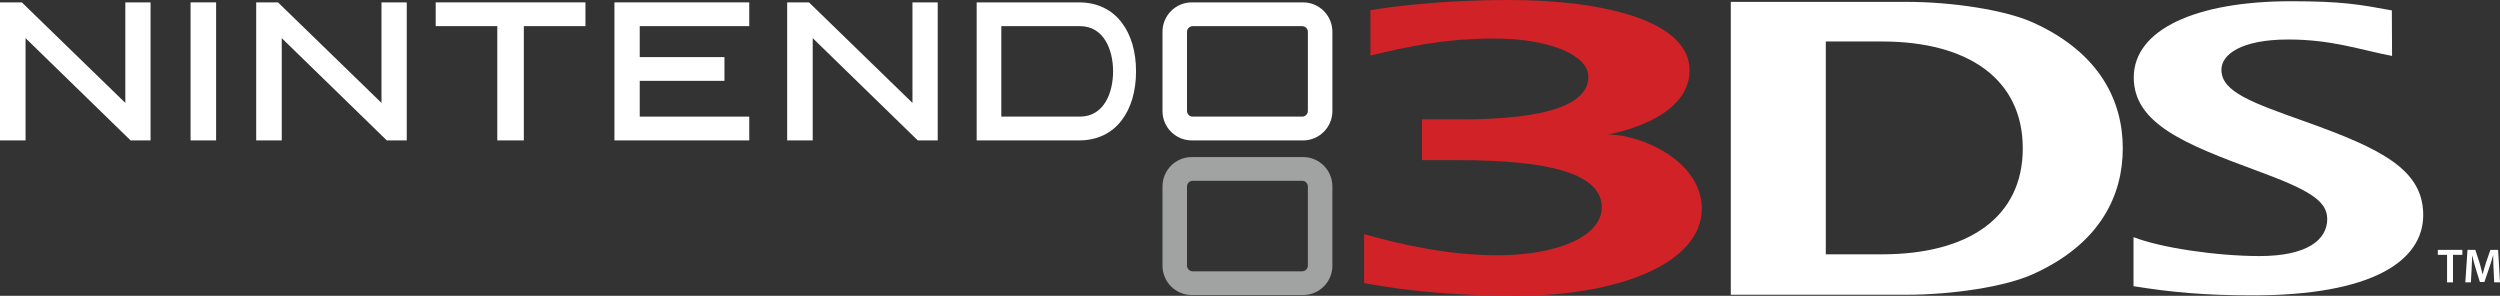 <svg width="600" height="71" viewBox="0 0 600 71" fill="none" xmlns="http://www.w3.org/2000/svg">
<rect x="0" y="0" width="600" height="71" fill="#333333" stroke="none"/>
<path d="M313.889 63.746C313.889 64.498 313.268 65.114 312.513 65.114H286.258C285.495 65.114 284.884 64.498 284.884 63.746V44.755C284.884 43.999 285.495 43.389 286.258 43.389H312.513C313.268 43.389 313.889 43.999 313.889 44.755V63.746ZM312.75 37.691H286.016C282.145 37.691 279.001 40.858 279.001 44.716V63.79C279.001 67.642 282.145 70.806 286.016 70.806H312.75C316.621 70.806 319.772 67.642 319.772 63.79V44.716C319.772 40.858 316.621 37.691 312.75 37.691Z" fill="#A1A2A2"/>
<path d="M6.135 9.155V33.697H0V0.571H5.239L30.077 24.698V0.571H34.983H36.133V33.697H31.34L6.135 9.155Z" fill="white"/>
<path d="M67.62 9.155V33.697H61.487V0.571H66.721L91.559 24.698V0.571H96.476H97.62V33.697H92.83L67.62 9.155Z" fill="white"/>
<path d="M195.051 9.155V33.697H188.921V0.571H194.154L218.99 24.698V0.571H223.904H225.051V33.697H220.263L195.051 9.155Z" fill="white"/>
<path d="M50.732 0.573H51.866V33.696H45.736V0.573H50.732Z" fill="white"/>
<path d="M139.382 0.573H140.511V6.27H125.72V33.696H119.35V6.27H104.569V0.573H139.382Z" fill="white"/>
<path d="M178.672 0.573H179.821V6.27H153.534V13.704H173.868V19.402H153.534V27.99H179.821V33.696H147.466V0.573H178.672Z" fill="white"/>
<path d="M259.149 27.989H240.312V6.269H240.488H259.149C265.043 6.269 267.14 12.126 267.14 17.123C267.14 22.14 265.043 27.989 259.149 27.989ZM269.212 5.411C266.818 2.252 263.267 0.572 258.974 0.572H234.399V33.697H258.974C263.267 33.697 266.818 32.02 269.212 28.858C271.456 25.913 272.649 21.867 272.649 17.123C272.649 12.405 271.456 8.341 269.212 5.411Z" fill="white"/>
<path d="M313.889 26.629C313.889 27.377 313.268 27.992 312.513 27.992H286.258C285.495 27.992 284.884 27.377 284.884 26.629V7.638C284.884 6.888 285.495 6.277 286.258 6.277H312.513C313.268 6.277 313.889 6.888 313.889 7.638V26.629ZM312.75 0.572H286.016C282.145 0.572 279.001 3.742 279.001 7.599V26.678C279.001 30.533 282.145 33.698 286.016 33.698H312.75C316.621 33.698 319.772 30.533 319.772 26.678V7.599C319.772 3.742 316.621 0.572 312.75 0.572Z" fill="white"/>
<path d="M512.044 56.909C518.407 59.419 531.832 61.454 542.307 61.454C553.776 61.454 558.536 57.517 558.536 52.577C558.536 48.145 554.119 45.54 541.451 40.896C524.519 34.637 512.101 29.712 512.101 18.591C512.101 7.072 527.042 0.298 549.831 0.298C562.066 0.298 566.266 1.071 574.041 2.496L574.095 13.424C566.465 11.973 559.701 9.479 549.192 9.479C537.934 9.479 533.138 13.053 533.138 16.738C533.138 22.085 540.524 24.641 553.49 29.262C571.533 35.722 581.573 40.705 581.573 51.595C581.573 62.799 569.003 70.888 540.647 70.888C529 70.888 520.973 70.12 512.044 68.685V56.909Z" fill="white"/>
<path d="M451.684 9.955H438.192V61.036H451.684C472.399 61.036 485.467 52.179 485.467 35.6C485.467 19.026 472.399 9.955 451.684 9.955ZM487.915 65.796C481.233 68.818 468.611 70.735 457.567 70.735H415.389V0.449H457.567C468.611 0.449 481.233 2.392 487.92 5.407C504.164 12.741 509.468 24.478 509.468 35.6C509.468 46.729 504.213 58.449 487.915 65.796Z" fill="white"/>
<path d="M385.822 32.275C385.822 32.275 405.499 29.124 405.499 16.873C405.499 4.899 384.547 -3.12769e-05 362.254 -3.12769e-05C342.134 -3.12769e-05 328.907 2.458 328.907 2.458V13.338C338.04 11.129 346.773 9.248 358.678 9.248C371.454 9.248 381.205 13.059 381.205 18.445C381.205 24.939 371.562 28.647 350.811 28.647H341.274V38.436H350.133C371.992 38.436 384.423 41.724 384.423 49.749C384.423 56.912 373.317 61.265 359.469 61.265C347.394 61.265 336.347 58.693 327.387 56.206V67.941C331.69 68.681 343.108 70.974 364.375 70.974C387.933 70.974 408.432 63.398 408.432 50.045C408.432 38.846 394.231 32.275 385.822 32.275Z" fill="#D12228"/>
<path d="M587.296 61.161H585.078V59.971H590.966V61.161H588.719V67.766H587.296V61.161Z" fill="white"/>
<path d="M598.459 64.585C598.415 63.577 598.356 62.364 598.369 61.312H598.33C598.078 62.263 597.756 63.315 597.408 64.296L596.261 67.675H595.174L594.135 64.343C593.834 63.348 593.555 62.284 593.349 61.312H593.326C593.29 62.33 593.244 63.567 593.184 64.634L593.012 67.767H591.679L592.202 59.97H594.076L595.096 63.103C595.369 64.018 595.617 64.946 595.813 65.814H595.849C596.055 64.966 596.32 64.005 596.622 63.093L597.694 59.97H599.547L600 67.767H598.611L598.459 64.585Z" fill="white"/>
</svg>

